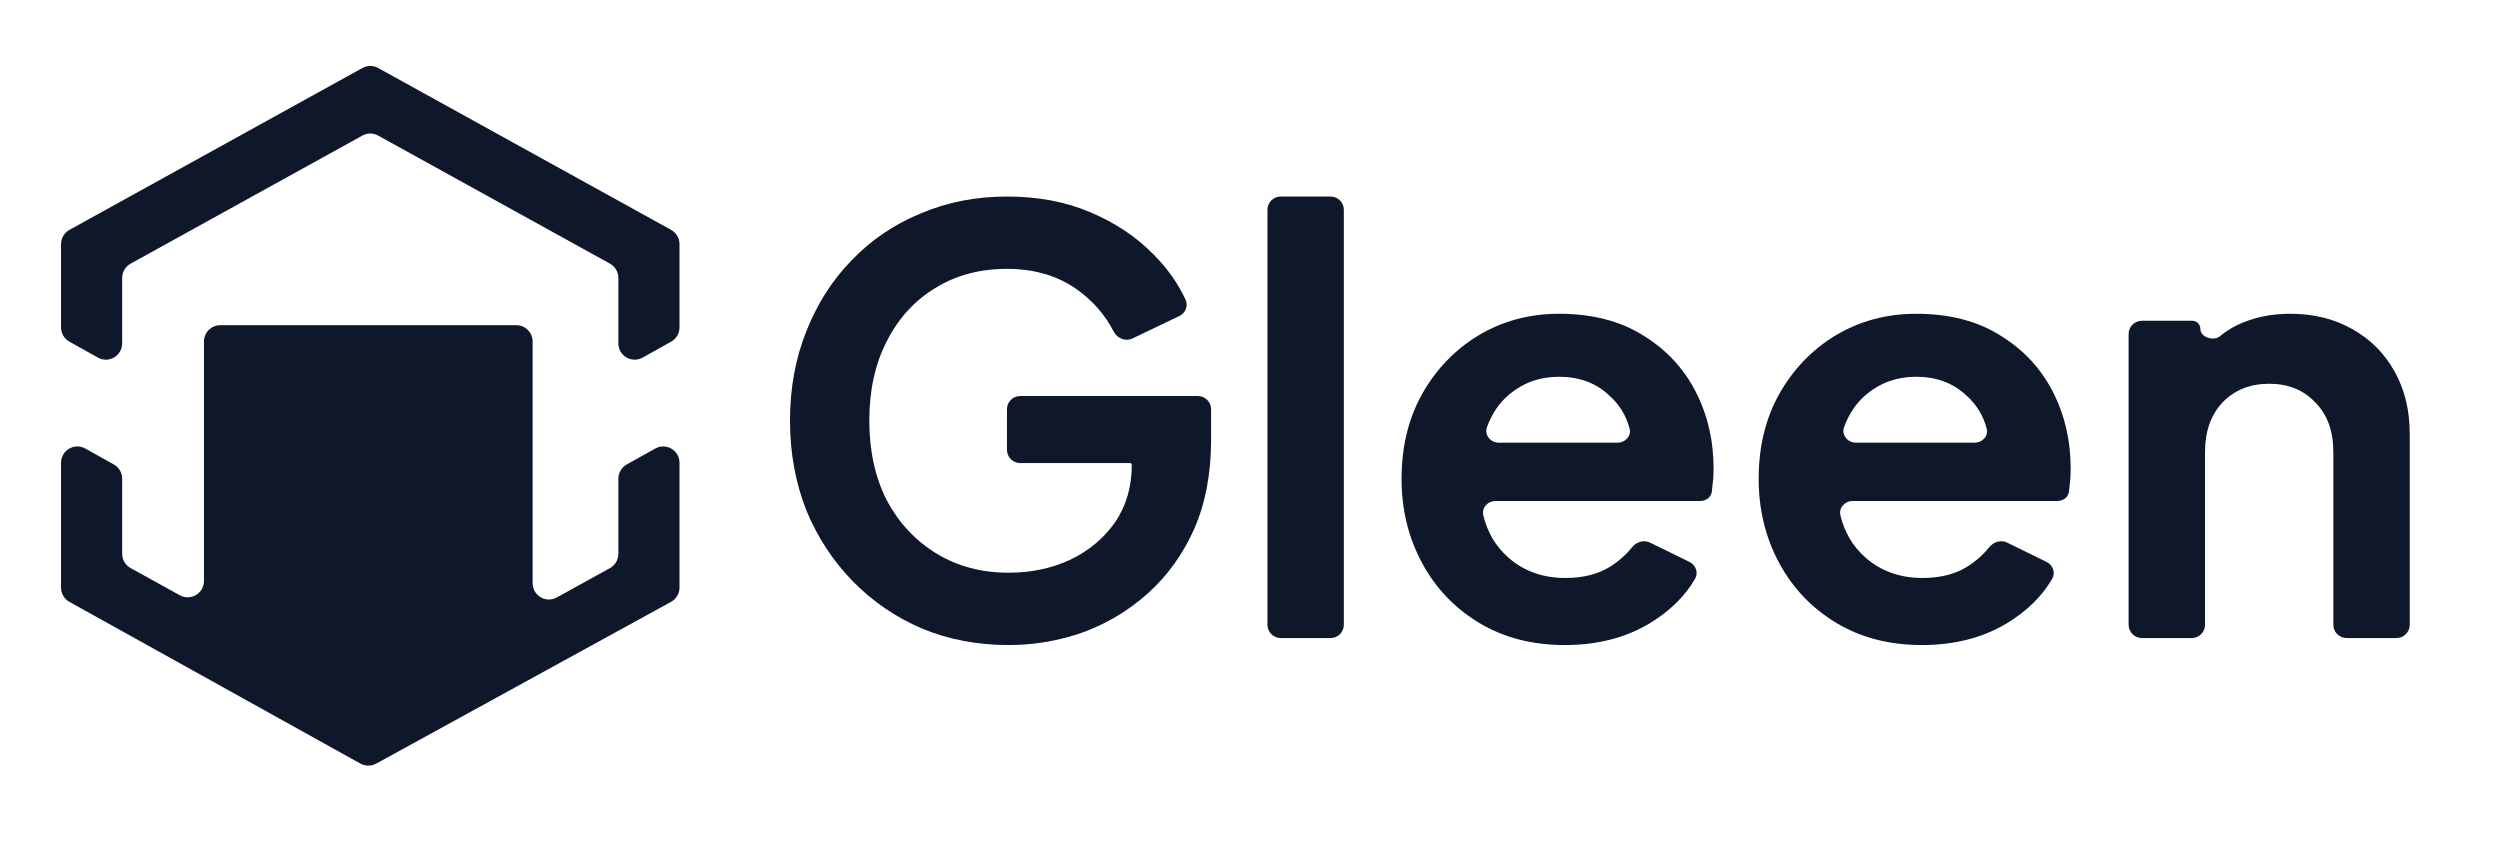 <?xml version="1.0" ?>
<svg xmlns="http://www.w3.org/2000/svg" viewBox="0 0 101 34" fill="none">
	<g clip-path="url(#clip0_1682_9846)">
		<path fill-rule="evenodd" clip-rule="evenodd" d="M14.641 2.747C14.839 2.638 15.079 2.638 15.277 2.747L27.111 9.286C27.321 9.402 27.452 9.623 27.452 9.863V13.227C27.452 13.466 27.323 13.686 27.114 13.803L25.962 14.447C25.523 14.693 24.982 14.375 24.982 13.872V11.228C24.982 10.988 24.852 10.767 24.642 10.651L15.277 5.477C15.079 5.367 14.839 5.367 14.641 5.477L5.277 10.651C5.067 10.767 4.936 10.988 4.936 11.228V13.872C4.936 14.375 4.395 14.693 3.956 14.447L2.804 13.803C2.595 13.686 2.466 13.466 2.466 13.227V9.863C2.466 9.623 2.597 9.402 2.807 9.286L14.641 2.747ZM5.277 22.951C5.067 22.835 4.936 22.614 4.936 22.374V19.341C4.936 19.102 4.807 18.882 4.599 18.765L3.446 18.121C3.007 17.875 2.466 18.193 2.466 18.696V23.74C2.466 23.979 2.596 24.2 2.805 24.316L14.561 30.849C14.759 30.959 14.999 30.959 15.197 30.851L27.11 24.315C27.321 24.2 27.452 23.978 27.452 23.737V18.696C27.452 18.193 26.911 17.875 26.472 18.121L25.319 18.765C25.111 18.882 24.982 19.102 24.982 19.341V22.374C24.982 22.614 24.852 22.835 24.642 22.951L22.495 24.137C22.056 24.38 21.518 24.062 21.518 23.56V13.797C21.518 13.433 21.223 13.138 20.859 13.138H14.879H8.898C8.534 13.138 8.24 13.433 8.24 13.797V23.471C8.24 23.973 7.702 24.291 7.263 24.048L5.277 22.951Z" fill="#0F172A"/>
	</g>
	<path d="M40.752 26.06C39.495 26.06 38.333 25.84 37.265 25.4C36.197 24.945 35.262 24.308 34.461 23.491C33.66 22.675 33.031 21.716 32.576 20.617C32.136 19.502 31.916 18.292 31.916 16.988C31.916 15.684 32.136 14.483 32.576 13.383C33.016 12.268 33.628 11.31 34.414 10.508C35.199 9.692 36.126 9.063 37.194 8.624C38.262 8.168 39.425 7.94 40.681 7.94C41.938 7.94 43.061 8.152 44.051 8.576C45.056 9.001 45.904 9.566 46.596 10.273C47.161 10.838 47.595 11.451 47.898 12.111C48.012 12.361 47.892 12.649 47.644 12.767L45.754 13.673C45.472 13.809 45.136 13.672 44.992 13.393C44.645 12.722 44.159 12.161 43.532 11.71C42.747 11.145 41.797 10.862 40.681 10.862C39.582 10.862 38.616 11.121 37.783 11.639C36.95 12.142 36.299 12.857 35.827 13.784C35.356 14.695 35.12 15.763 35.12 16.988C35.12 18.213 35.356 19.29 35.827 20.216C36.314 21.127 36.982 21.842 37.83 22.36C38.678 22.879 39.652 23.138 40.752 23.138C41.647 23.138 42.472 22.965 43.226 22.62C43.98 22.258 44.585 21.756 45.04 21.112C45.496 20.452 45.724 19.674 45.724 18.779V18.779C45.724 18.74 45.692 18.708 45.653 18.708H41.217C40.921 18.708 40.681 18.468 40.681 18.173V16.534C40.681 16.238 40.921 15.999 41.217 15.999H48.393C48.688 15.999 48.928 16.238 48.928 16.534V17.766C48.928 19.132 48.7 20.334 48.245 21.371C47.789 22.392 47.169 23.256 46.383 23.963C45.614 24.654 44.742 25.18 43.768 25.541C42.794 25.887 41.789 26.06 40.752 26.06Z" fill="#0F172A"/>
	<path d="M51.74 25.777C51.444 25.777 51.205 25.537 51.205 25.241V8.476C51.205 8.18 51.444 7.94 51.74 7.94H53.756C54.052 7.94 54.291 8.18 54.291 8.476V25.241C54.291 25.537 54.052 25.777 53.756 25.777H51.74Z" fill="#0F172A"/>
	<path d="M63.221 26.06C61.901 26.06 60.746 25.761 59.757 25.164C58.767 24.567 57.998 23.759 57.448 22.738C56.898 21.716 56.623 20.585 56.623 19.345C56.623 18.056 56.898 16.918 57.448 15.928C58.013 14.923 58.775 14.129 59.733 13.548C60.707 12.967 61.791 12.676 62.985 12.676C64.32 12.676 65.451 12.967 66.378 13.548C67.305 14.114 68.011 14.868 68.499 15.81C68.986 16.753 69.229 17.797 69.229 18.944C69.229 19.18 69.213 19.415 69.182 19.651C69.176 19.729 69.168 19.805 69.156 19.877C69.121 20.099 68.914 20.24 68.689 20.24H60.419C60.102 20.24 59.851 20.515 59.926 20.823C60.09 21.499 60.418 22.058 60.911 22.502C61.54 23.067 62.317 23.35 63.244 23.35C63.951 23.35 64.548 23.201 65.035 22.902C65.388 22.682 65.687 22.418 65.931 22.113C66.107 21.893 66.409 21.797 66.661 21.921L68.253 22.701C68.509 22.827 68.625 23.134 68.482 23.381C68.072 24.091 67.457 24.694 66.637 25.188C65.663 25.769 64.524 26.06 63.221 26.06ZM62.985 15.221C62.215 15.221 61.548 15.457 60.982 15.928C60.577 16.263 60.275 16.705 60.075 17.253C59.958 17.571 60.215 17.884 60.554 17.884H65.35C65.663 17.884 65.914 17.614 65.835 17.312C65.695 16.784 65.421 16.338 65.011 15.975C64.477 15.472 63.802 15.221 62.985 15.221Z" fill="#0F172A"/>
	<path d="M77.648 26.06C76.328 26.06 75.174 25.761 74.184 25.164C73.195 24.567 72.425 23.759 71.875 22.738C71.325 21.716 71.05 20.585 71.05 19.345C71.05 18.056 71.325 16.918 71.875 15.928C72.441 14.923 73.203 14.129 74.161 13.548C75.135 12.967 76.219 12.676 77.412 12.676C78.748 12.676 79.879 12.967 80.805 13.548C81.732 14.114 82.439 14.868 82.926 15.81C83.413 16.753 83.656 17.797 83.656 18.944C83.656 19.18 83.641 19.415 83.609 19.651C83.604 19.729 83.595 19.805 83.584 19.877C83.548 20.099 83.342 20.24 83.116 20.24H74.847C74.53 20.24 74.278 20.515 74.353 20.823C74.517 21.499 74.846 22.058 75.339 22.502C75.967 23.067 76.745 23.35 77.671 23.35C78.378 23.35 78.975 23.201 79.462 22.902C79.815 22.682 80.114 22.418 80.359 22.113C80.534 21.893 80.836 21.797 81.089 21.921L82.68 22.701C82.937 22.827 83.052 23.134 82.909 23.381C82.499 24.091 81.884 24.694 81.064 25.188C80.091 25.769 78.952 26.06 77.648 26.06ZM77.412 15.221C76.643 15.221 75.975 15.457 75.409 15.928C75.005 16.263 74.702 16.705 74.502 17.253C74.386 17.571 74.642 17.884 74.981 17.884H79.778C80.09 17.884 80.342 17.614 80.262 17.312C80.123 16.784 79.848 16.338 79.439 15.975C78.905 15.472 78.229 15.221 77.412 15.221Z" fill="#0F172A"/>
	<path d="M86.532 25.777C86.236 25.777 85.996 25.537 85.996 25.241V13.495C85.996 13.199 86.236 12.959 86.532 12.959H88.566C88.747 12.959 88.894 13.106 88.894 13.287V13.287C88.894 13.625 89.428 13.796 89.688 13.581C89.889 13.414 90.112 13.269 90.355 13.148C90.999 12.833 91.722 12.676 92.523 12.676C93.466 12.676 94.298 12.88 95.021 13.289C95.759 13.697 96.332 14.271 96.741 15.009C97.149 15.732 97.353 16.572 97.353 17.53V25.241C97.353 25.537 97.114 25.777 96.818 25.777H94.802C94.507 25.777 94.267 25.537 94.267 25.241V18.261C94.267 17.412 94.023 16.745 93.536 16.258C93.065 15.755 92.445 15.504 91.675 15.504C90.905 15.504 90.277 15.755 89.79 16.258C89.319 16.761 89.083 17.428 89.083 18.261V25.241C89.083 25.537 88.843 25.777 88.547 25.777H86.532Z" fill="#0F172A"/>
	<defs>
		<clipPath id="clip0_1682_9846">
			<rect width="24.985" height="29.316" fill="white" transform="translate(2.466 2.342)"/>
		</clipPath>
	</defs>
</svg>